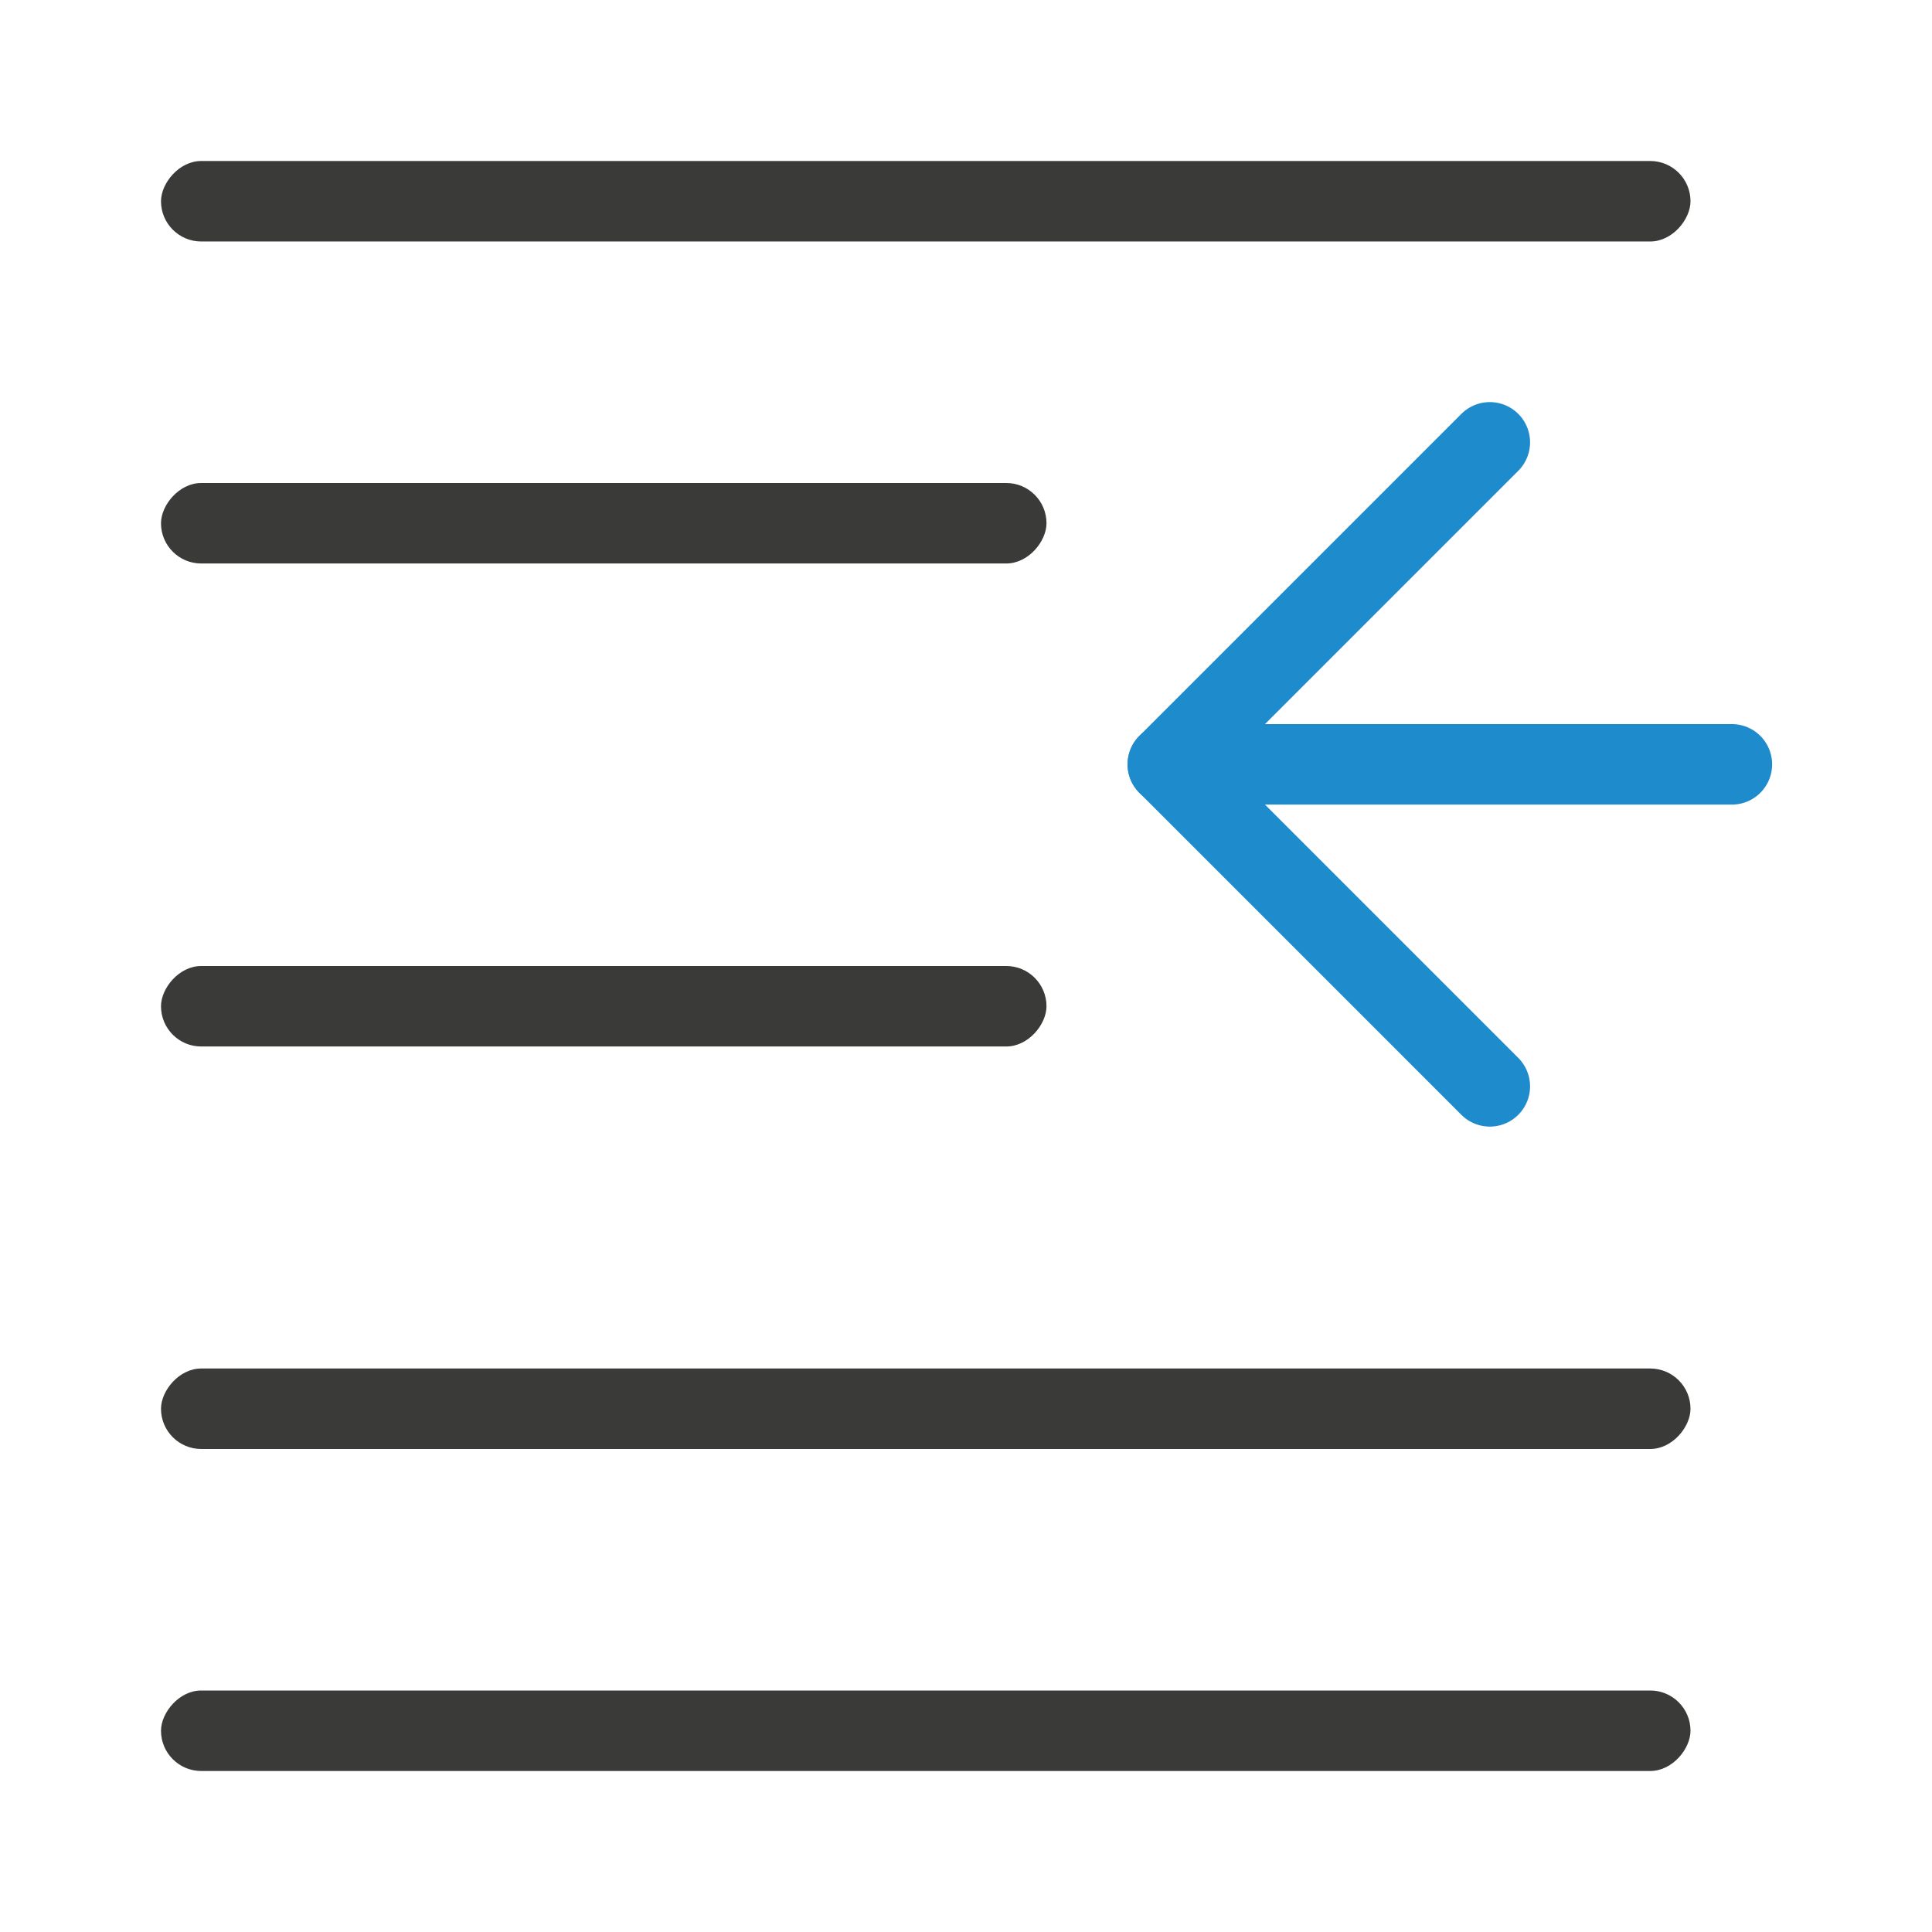 <svg viewBox="0 0 24 24" xmlns="http://www.w3.org/2000/svg"><g fill="#3a3a38" transform="scale(-1 1)"><rect height="1" ry=".5" width="19" x="-21" y="2"/><rect height="1" ry=".5" width="19" x="-21" y="21"/><rect height="1" ry=".5" width="19" x="-21" y="17"/><rect height="1" ry=".5" width="11" x="-13" y="6"/><rect height="1" ry=".5" width="11" x="-13" y="12"/></g><g fill="none" stroke="#1e8bcd" stroke-linecap="round" stroke-linejoin="round" transform="translate(12)"><path d="m6.507 5.495-4 4 4 4"/><path d="m2.507 9.495h7.007"/></g></svg>